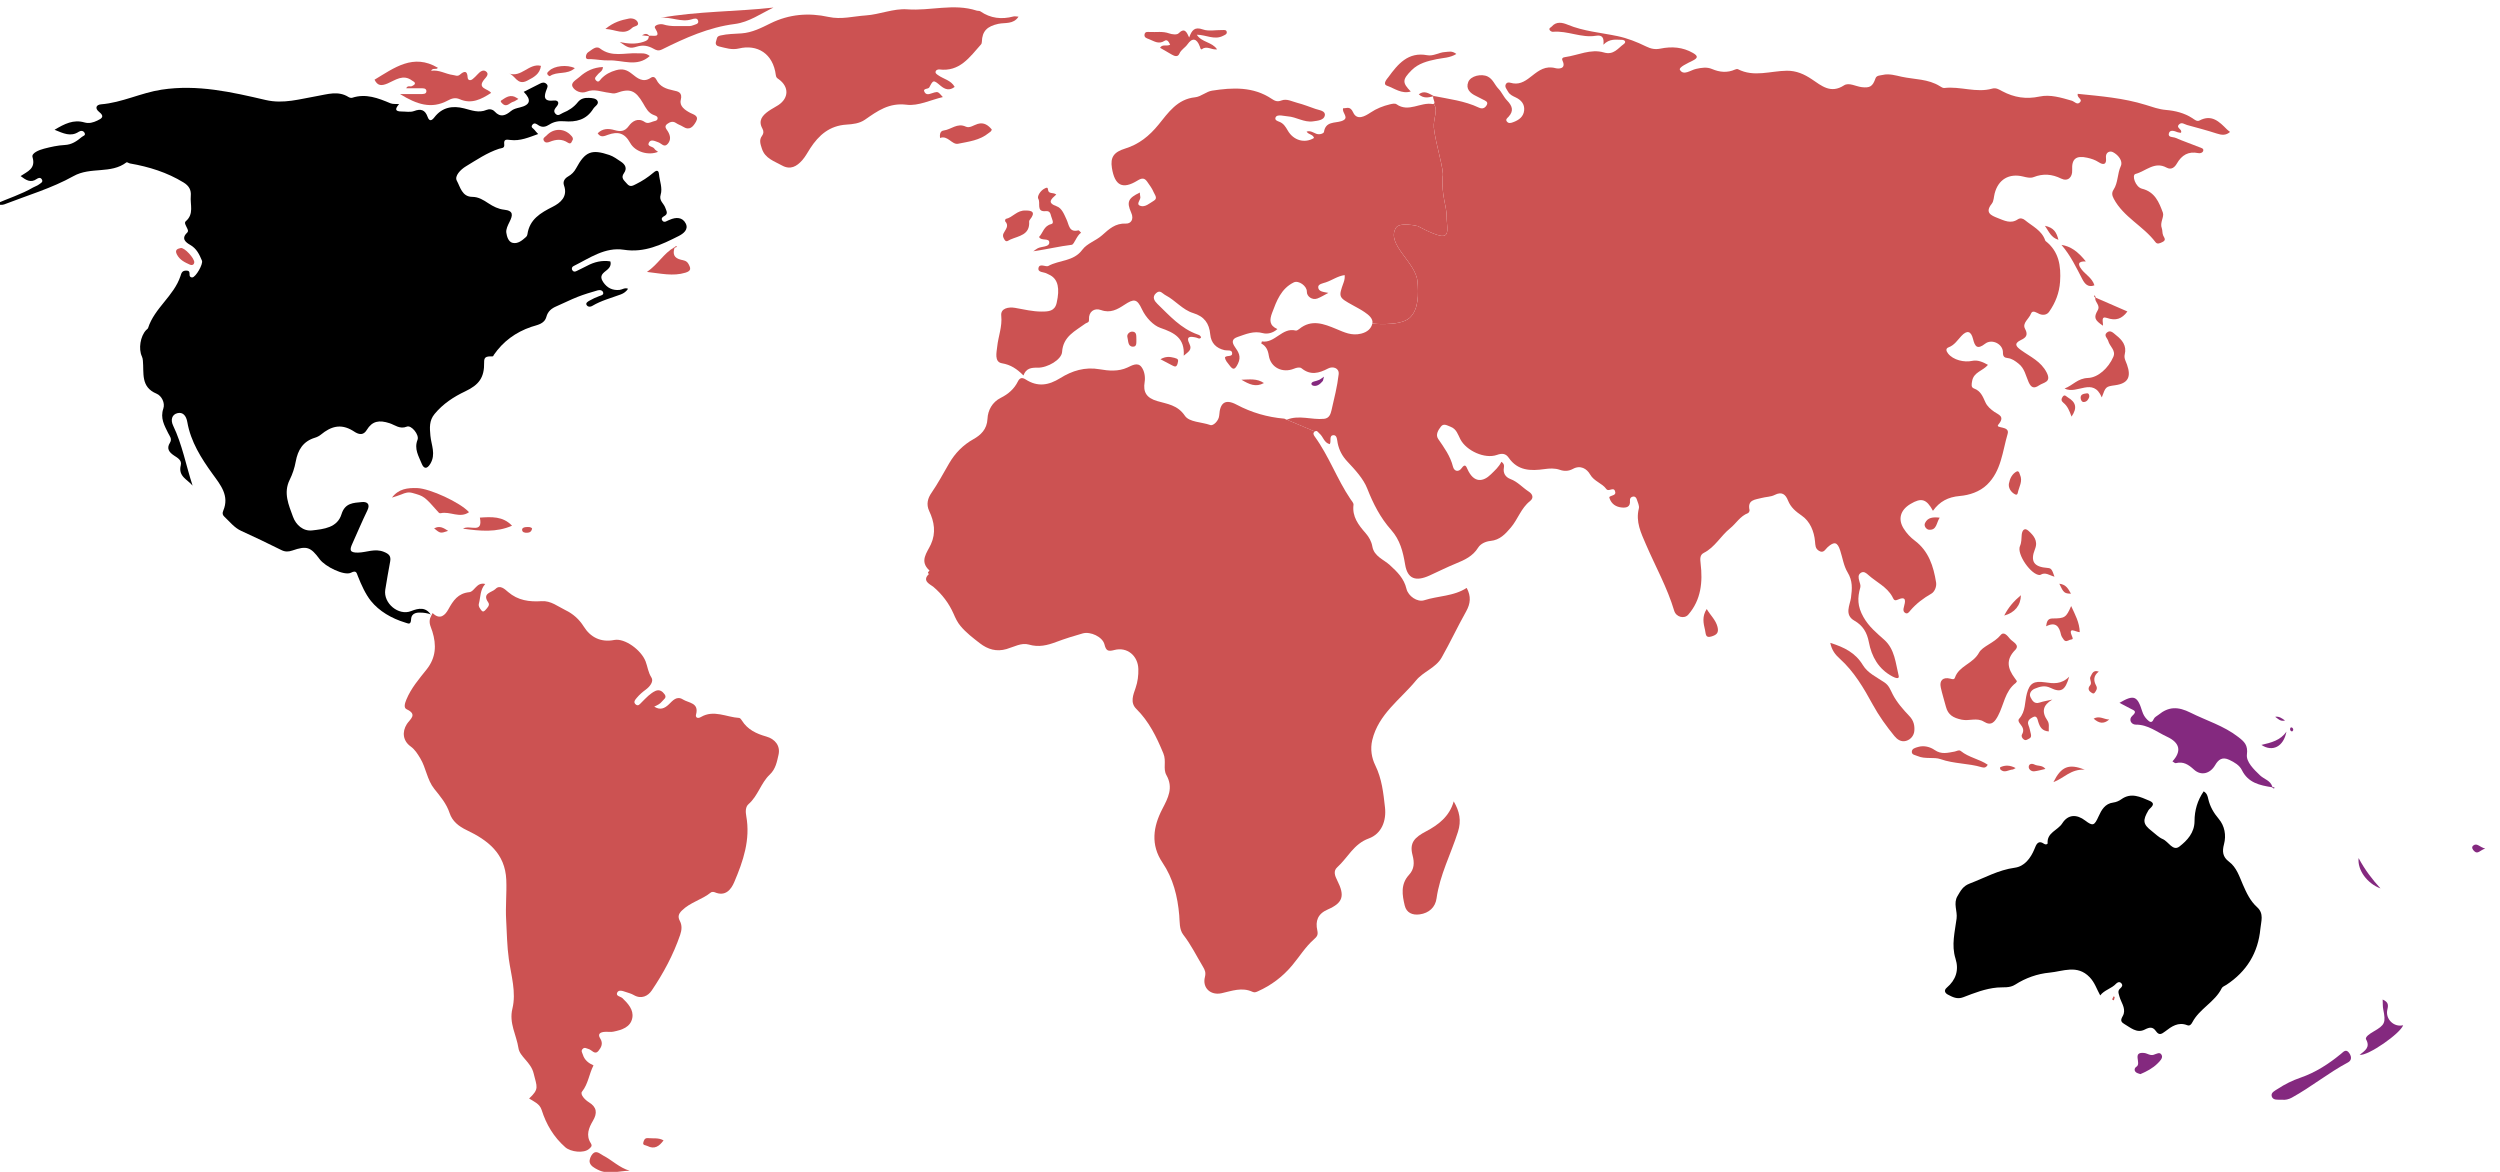 <svg xmlns:osb="http://www.openswatchbook.org/uri/2009/osb" xmlns="http://www.w3.org/2000/svg" width="672" height="315" viewBox="0 0 672 315" id="svg5249">
  <defs id="defs5257">
    <linearGradient id="linearGradient4299" osb:paint="solid">
      <stop offset="0" id="stop4301" stop-color="#cc5252"/>
    </linearGradient>
    <linearGradient id="linearGradient4293" osb:paint="solid">
      <stop offset="0" id="stop4295" stop-color="#84297f"/>
    </linearGradient>
  </defs>
  <path d="M563.326 80.01l-.22-.625c-.09.068-.266.186-.26.196.11.182.242.35.37.523-.166 1.17 1.466 1.9.63 3.34-1.11 1.913-.78 2.61 1.426 4.105.115-.877-.667-2.698 1.068-2.09 2.394.835 4.014.276 5.508-1.738-2.823-1.23-5.67-2.47-8.522-3.71z" id="path5928" fill="url(#linearGradient4299)"/>
  <path d="M181.233 66.485c-2.833 1.613-4.37 4.582-7.332 6.61 3.752.416 6.996 1.23 10.342.204 1.626-.5 1.465-1.198.786-2.4-.474-.846-1.304-.917-1.96-1.073-1.91-.454-2.29-1.542-1.743-3.23.208-.073.418-.148.626-.22-.067-.092-.186-.267-.194-.26-.182.11-.35.24-.523.368z" id="path5926" fill="#cc5252"/>
  <path d="M174.493 9.605c-.5-.607-1.072-.64-1.925-.117.747.093 1.288.163 1.83.23-.012.945-.56 1.23-1.42 1.52-2.127.72-4.235.51-6.382.065 2.207 1.568 2.75 1.805 4.56 1.238 1.634-.51 3.036-.273 4.474.532.703.393 1.305.72 2.343.205 6.22-3.09 12.53-5.937 19.554-6.832 3.82-.49 6.97-2.796 10.383-4.415-10.137 1.13-20.33.96-30.36 2.764 2.818-.336 5.516 1.285 8.354.403.72-.225 1.527-.453 1.755.39.246.905-.818.97-1.37 1.213-.526.233-1.185.227-1.784.21-2.066-.053-4.136.21-6.19-.436-.888-.28-2.72.206-2.224 1.002 1.728 2.777-.44 1.883-1.6 2.03z" id="path5924" fill="#cc5252"/>
  <path d="M610.708 211.614c.172.126.34.26.523.37.01.007.13-.17.2-.258l-.624-.226c-.46-1.705-2.208-2.034-3.295-3.07-1.68-1.608-3.786-3.635-3.54-5.62.317-2.562-.706-3.446-2.328-4.708-3.884-3.022-8.545-4.387-12.83-6.534-3.37-1.687-5.854-1.676-8.62.578-.462.377-1.037.58-1.298 1.19-.503 1.158-1.074.737-1.73.096-.643-.632-1.07-1.378-1.33-2.202-1.307-4.2-2.23-4.577-6.12-2.304 1.053.553 2.037 1.08 3.027 1.59.912.464 1.798.676.42 1.897-1.092.97-.305 2.38.94 2.37 3.283-.023 5.667 1.99 8.368 3.24 3.532 1.637 3.978 3.92 1.484 6.636.308.17.658.537.902.476 2.053-.51 3.39.376 4.9 1.75 1.926 1.75 4.35 1.064 5.673-1.215.897-1.55 1.967-2.29 3.804-1.422 1.38.648 2.74 1.452 3.376 2.74 1.695 3.452 4.824 4.104 8.102 4.626z" id="path5922" fill="url(#linearGradient4293)"/>
  <path d="M345.902 112.802c-.17.07-.465-.25-.712-.27-4.522-.397-8.758-1.617-12.802-3.765-3.034-1.612-4.46-.522-4.662 2.886-.083 1.41-1.59 2.89-2.388 2.6-2.33-.84-5.66-.743-6.844-2.497-1.98-2.928-4.745-3.15-7.454-3.954-2.822-.838-3.82-2.355-3.362-5.1.232-1.41-.062-3.027-.87-4.077-1.022-1.326-2.538-.395-3.773.174-2.42 1.115-5.057.88-7.43.464-3.982-.7-7.45.41-10.57 2.353-3.217 2.005-6.126 2.44-9.33.388-.89-.568-1.57-.542-2.092.522-.986 2.016-2.6 3.41-4.584 4.4-2.338 1.162-3.487 3.376-3.593 5.652-.13 2.84-1.84 4.387-3.778 5.472-2.85 1.593-4.95 3.8-6.516 6.475-1.57 2.686-3.01 5.426-4.79 7.998-.936 1.353-1.45 3.018-.583 4.844 1.365 2.873 1.866 5.848.458 8.94-1.026 2.25-3.17 4.5-.41 7.02.17.157-.84.53-.112.962-2.044 1.886.48 2.86 1.136 3.414 2.412 2.036 4.23 4.46 5.465 7.25.53 1.202 1.027 2.303 1.875 3.315 1.512 1.808 3.354 3.207 5.19 4.632 2.148 1.66 4.486 2.358 7.177 1.57 1.965-.573 4.045-1.78 5.958-1.218 2.726.802 5.014.213 7.458-.707 2.313-.868 4.68-1.602 7.055-2.278 2.104-.6 5.36.928 5.862 2.954.423 1.7.938 1.962 2.637 1.51 3.457-.928 6.375 1.535 6.468 5.096.045 1.752-.163 3.427-.74 5.1-.643 1.857-1.513 3.932.178 5.61 3.446 3.41 5.434 7.51 7.28 11.96.896 2.16-.156 4.12.832 5.864 1.913 3.388.45 6.11-1.116 9.127-2.437 4.693-3.19 9.58.055 14.384 2.876 4.262 4.066 9.067 4.505 14.142.152 1.773-.015 3.83 1.088 5.245 2.082 2.678 3.54 5.683 5.264 8.552.564.937.853 1.617.55 2.82-.747 2.93 1.544 4.998 4.478 4.35 2.745-.606 5.488-1.697 8.314-.374.563.263.974.07 1.46-.147 3.6-1.622 6.623-3.885 9.203-6.964 1.934-2.312 3.53-4.934 5.783-6.935.9-.8 1.245-1.22.97-2.486-.54-2.477.076-4.417 2.812-5.604 4.124-1.79 4.638-3.684 2.556-7.79-.642-1.264-1.128-2.547-.002-3.563 2.824-2.547 4.426-6.274 8.454-7.728 3.474-1.255 4.783-4.753 4.377-8.378-.44-3.88-.828-7.66-2.61-11.294-.963-1.958-1.395-4.338-.81-6.787 1.685-7.024 7.57-10.895 11.763-16.022 1.952-2.39 5.308-3.367 6.88-6.142 2.305-4.066 4.287-8.315 6.575-12.39 1.193-2.124 1.39-4.085.162-6.344-3.516 2.275-7.657 2.108-11.426 3.32-1.82.583-4.3-1.108-4.762-3.08-.65-2.768-2.466-4.555-4.49-6.396-1.662-1.508-4.206-2.326-4.674-4.952-.25-1.41-.9-2.558-1.822-3.618-1.9-2.177-3.655-4.407-3.25-7.61.06-.477-.496-1.06-.826-1.55-3.618-5.377-5.79-11.577-9.615-16.83-.366-.5-.496-.97.034-1.334" id="path4307" fill="url(#linearGradient4299)"/>
  <path d="M368.885 86.945c.68.07 1.6.203 3.463.162 1.22-.026 2.524-.132 3.695-.39 1.17-.258 2.21-.67 2.896-1.305.61-.567 1.064-1.253 1.396-2.017.332-.765.54-1.607.666-2.48.25-1.75.158-3.63.014-5.292-.056-.644-.233-1.282-.49-1.916-.26-.634-.6-1.263-.987-1.887-.778-1.247-1.743-2.473-2.608-3.675-.866-1.203-1.633-2.382-2.012-3.534-.19-.575-.282-1.143-.242-1.706.04-.562.21-1.12.552-1.668.262-.42.764-.658 1.37-.78.605-.12 1.314-.123 1.99-.073 1.352.1 2.574.41 2.574.41s.916.513 2.113 1.088c1.198.576 2.678 1.214 3.8 1.46.725.158 1.195.067 1.493-.197.3-.265.425-.702.463-1.243.076-1.08-.206-2.57-.185-3.88.02-1.23-.34-2.653-.66-4.372-.157-.86-.304-1.792-.39-2.812-.084-1.02-.105-2.127-.01-3.334.12-.414.06-1.166-.102-2.133-.163-.967-.427-2.146-.723-3.413-.592-2.533-1.305-5.414-1.543-7.633-.123-1.144.227-2.392.402-3.592.088-.6.13-1.188.05-1.746-.057-.384-.283-.728-.485-1.078-.08.024-.1.093-.252.065-3.3-.615-6.512 2.358-9.766.04-.39-.28-1.2-.102-1.774.038-1.847.45-3.572 1.125-5.2 2.212-1.44.96-3.622 2.236-4.66-.04-.83-1.816-1.71-1.054-2.675-1.136-.537 1.22 2.034 2.685-.544 3.492-1.764.552-4.196.022-4.63 2.895-.056.37-1.14.838-2.075.484-.77-.294-1.578-.936-2.6-.576.552.844 1.74.714 2 1.706-2.47 1.53-5.52.702-7.077-2.03-.58-1.013-1.148-1.92-2.287-2.34-.49-.18-1.15-.42-1.018-1.003.16-.69.906-.722 1.527-.674.6.045 1.192.195 1.79.235 2.32.157 4.35 1.685 6.798 1.348 1.31-.178 2.946-.323 3.172-1.578.235-1.28-1.458-1.405-2.488-1.76-1.635-.563-3.25-1.215-4.918-1.642-1.395-.356-2.816-1.2-4.278-.63-1.06.413-1.728.14-2.594-.443-4.967-3.332-10.502-3.06-16.03-2.203-1.575.242-2.997 1.625-4.558 1.783-4.802.484-7.253 4.187-9.8 7.315-2.51 3.08-5.278 5.313-8.98 6.46-3.05.944-4.05 2.317-3.585 5.218.764 4.768 2.865 5.867 6.91 3.373 1.187-.733 1.852-.695 2.564.31.643.91 1.33 1.824 1.745 2.838.28.68 1.187 1.643.06 2.287-1.15.66-2.37 1.885-3.704 1.36-1.243-.493.33-1.63.044-2.513-.102-.316-.07-.675-.104-1.043-3.082 1.48-3.65 2.46-2.332 5.406.842 1.88-.168 2.99-1.39 2.934-2.882-.13-4.55 1.467-6.44 3.15-1.63 1.456-4.06 2.196-5.293 3.873-2.366 3.217-6.22 2.734-9.172 4.383-.597.333-2.312-.804-2.615.482-.306 1.308 1.41 1.085 2.233 1.545.302.17.632.294.934.46 2.07 1.153 2.593 3.53 1.707 7.43-.512 2.258-2.19 2.33-4.022 2.333-2.44.004-4.78-.58-7.154-.996-1.744-.305-3.93.095-3.72 2.096.31 2.972-.8 5.55-1.085 8.312-.156 1.5-.845 4.13 1.26 4.483 2.412.406 4.064 1.542 5.792 3.283.702-1.97 2.138-2.126 3.808-2.092 2.646.052 6.445-2.162 6.578-4.236.275-4.202 3.554-5.62 6.264-7.623.44-.326 1.03-.166.97-1.145-.12-1.952 1.33-3.18 3.245-2.488 2.535.916 4.42-.198 6.265-1.408 2.59-1.7 3.393-1.664 4.723 1.193 1.074 2.304 3.113 4.37 4.93 4.997 3.827 1.32 6.6 2.746 6.303 7.488 1.095-.98 2.356-1.516 1.564-3.11-1.125-2.262.303-2.087 1.77-1.77.463.102.892.54 1.328-.016-.113-.532-.54-.673-.946-.816-4.473-1.582-7.53-5.046-10.79-8.21-.74-.725-1.588-1.844-.33-2.92 1.097-.944 1.622.12 2.525.59 2.636 1.38 4.57 3.92 7.393 4.782 3.023.924 4.337 2.77 4.608 5.737.214 2.35 1.617 3.74 3.887 4.25.726.164 1.9-.206 2.002.74.125 1.19-1.426.535-1.93 1.166.068.876.663 1.422 1.123 2.046 1.02 1.38 1.494 1.472 2.375-.342.928-1.915.12-3.122-.793-4.43-.9-1.285-.912-2.196.71-2.744 2.2-.743 4.28-1.707 6.803-1.015 1.093.297 2.66.022 3.87-1.1-2.237-.976-2.114-2.503-1.424-4.342 1.22-3.26 2.417-6.512 5.806-8.193 1.33-.658 3.584.975 3.535 2.475-.04 1.313 1.472 2.358 2.83 1.845.936-.352 1.8-.907 2.96-1.508-1.333-.265-2.706-.325-2.735-1.552-.018-.83 1.25-1.013 2.065-1.287 1.702-.576 3.195-1.704 5.048-1.944.056.688-.02 1.246-.265 1.935-1.455 4.02-1.392 4.038 2.486 6.19 1.057.587 2.137 1.146 3.133 1.827 1.086.738 2.357 1.758 2.088 3.043z" id="path5216" fill="url(#linearGradient4299)"/>
  <path d="M385.316 25.78c-1.236-.632-2.444-1.58-3.953-.43 1.243 1.145 2.547.888 3.862.548" id="path6886" fill="url(#linearGradient4299)"/>
  <path d="M385.225 25.898c-.124.64.724 1.848.162 2.01.202.35.428.694.484 1.078.083.558.04 1.147-.048 1.746-.175 1.2-.525 2.448-.402 3.592.238 2.22.95 5.1 1.543 7.633.296 1.267.56 2.446.723 3.412.162.966.22 1.718.1 2.132-.093 1.207-.072 2.314.013 3.334.084 1.02.23 1.953.39 2.812.317 1.72.677 3.142.658 4.372-.02 1.31.26 2.8.185 3.88-.038.54-.164.978-.463 1.243-.298.264-.768.355-1.492.197-1.123-.246-2.603-.884-3.8-1.46-1.198-.574-2.114-1.087-2.114-1.087s-1.222-.31-2.574-.41c-.676-.05-1.385-.047-1.99.074-.606.12-1.108.358-1.37.78-.34.548-.512 1.105-.552 1.667-.04.563.052 1.13.242 1.707.38 1.153 1.146 2.332 2.012 3.535.865 1.202 1.83 2.428 2.607 3.675.387.624.727 1.253.985 1.887.258.634.435 1.272.49 1.916.145 1.662.236 3.543-.013 5.29-.125.875-.334 1.717-.666 2.482-.332.764-.785 1.45-1.397 2.017-.687.636-1.726 1.047-2.897 1.305-1.172.258-2.476.364-3.695.39-1.863.04-2.782-.09-3.463-.162 0 .004.005.006.004.01-.288 1.317-1.29 2.3-3.03 2.727-2.568.63-4.545-.373-6.678-1.258-3.318-1.38-6.64-2.707-9.963.017-.258.212-.67.477-.93.41-3.65-.94-5.565 3.5-9.09 2.92-.02-.005-.09.292-.17.554 1.28.684 1.794 1.738 2.033 3.274.51 3.236 3.712 4.756 6.775 3.5.68-.28 1.555-.483 2.014-.112 2.433 1.974 4.683 1.347 7.17.047 1.24-.648 3.007-.136 2.816 1.565-.365 3.26-1.194 6.472-1.928 9.683-.24 1.042-.616 2.156-2.002 2.294-3.325.332-6.694-1.112-10.006.23l7.518 3.178c.61-.42.887.245 1.252.54 1.032.84 1.23 2.51 2.78 2.86.476-.813-.295-2.34 1.003-2.413.967-.055.965 1.382 1.113 2.122.396 1.947 1.254 3.528 2.608 4.967 2.068 2.198 4.323 4.65 5.328 7.22 1.624 4.137 3.544 7.898 6.455 11.173 2.38 2.68 3.17 5.825 3.743 9.29.637 3.87 2.84 4.637 6.55 2.96 2.368-1.067 4.684-2.25 7.085-3.228 2.35-.958 4.55-1.956 5.982-4.262.687-1.105 2.083-1.69 3.348-1.815 2.515-.25 3.98-1.867 5.443-3.587 1.9-2.232 2.743-5.212 5.148-7.107 1.145-.904.664-1.922-.332-2.566-1.665-1.078-2.975-2.646-4.9-3.367-1.36-.51-2.04-1.593-1.78-3.06.118-.676.02-1.13-.668-1.585-.658 1.38-1.776 2.342-2.816 3.37-2.054 2.032-4.58 2.46-6.317-1.41-.328-.74-.638-1.536-1.53-.276-.844 1.19-2.03.905-2.35-.367-.715-2.86-2.37-5.118-3.983-7.47-.773-1.128.028-2.398.746-3.32.73-.94 1.673-.285 2.58.054 1.614.602 1.98 2.098 2.643 3.37 1.616 3.1 6.6 5.365 9.837 4.2 1.39-.5 2.358-.387 3.158.77 2.424 3.503 5.88 3.574 9.596 3.047 1.357-.192 2.767-.285 4.13.187 1.194.42 2.374.387 3.517-.235 2.054-1.125 3.765-.036 4.635 1.484 1.082 1.888 3.202 2.316 4.37 3.93.59.813 1.86-.598 2.296.47.53 1.293-.896 1.145-1.47 1.636-.065.058 0 .313.056.46.533 1.467 1.69 2.206 3.14 2.376 1.278.15 2.497-.04 2.315-1.857-.06-.616.31-1.004.878-1.078.48-.065.822.305.95.732.25.818.757 1.748.567 2.482-.907 3.56.58 6.577 1.903 9.648 2.557 5.937 5.735 11.607 7.6 17.844.516 1.716 2.717 2.268 3.785 1.04 3.468-3.993 3.9-8.802 3.318-13.716-.153-1.313-.217-2.34.856-2.883 3.004-1.516 4.533-4.562 7.07-6.6 1.603-1.286 2.68-3.275 4.796-4.08.223-.082.48-.588.422-.83-.634-2.815 1.568-2.79 3.236-3.248 1.16-.317 2.475-.28 3.506-.81 1.963-1.01 2.948-.153 3.61 1.512.74 1.847 2.07 2.928 3.71 4.065 2.214 1.533 3.297 4.22 3.54 6.875.105 1.122.05 1.927 1.046 2.553 1.247.786 1.694-.383 2.336-.957 1.806-1.62 2.645-1.42 3.39.885.64 1.968.937 4.138 1.98 5.858 1.387 2.29 1.253 4.346.913 6.865-.255 1.89-1.86 4.557.907 6.127 2.282 1.3 3.402 3.165 3.895 5.754.746 3.93 2.603 7.268 6.338 9.246.712.377 1.943.87 1.678-.207-.828-3.358-1.01-7.068-3.862-9.637-2.06-1.856-4.11-3.482-5.607-6.127-1.623-2.862-1.647-5.167-.84-7.956.15-.517-.124-1.182-.278-1.757-.212-.79-.39-1.593.37-2.137.83-.595 1.555.083 2.07.545 2.16 1.94 4.98 3.16 6.46 5.86.253.462.42 1.234 1.316.823 2.608-1.19 2.172.444 1.774 1.963-.14.538-.246 1.046.205 1.44.72.637 1.214-.158 1.496-.492 1.615-1.906 3.54-3.34 5.707-4.587.826-.475 1.442-1.83 1.254-3.01-.698-4.336-1.99-8.423-5.71-11.214-1.2-.904-2.17-1.942-2.974-3.205-1.615-2.53-.98-5.003 1.79-6.663 2.934-1.756 4.307-1.374 6.048 1.838 1.805-2.503 4.038-3.71 7.242-3.987 2.495-.215 5.294-1.097 7.29-3.027 3.85-3.717 4.15-8.947 5.548-13.684.66-2.23-3.455-1.347-2.5-2.48 1.924-2.27-.048-2.675-1.076-3.42-1.013-.733-1.898-1.45-2.422-2.606-.674-1.484-1.24-3.023-3.03-3.67-.868-.314-.668-1.136-.522-1.998.408-2.442 2.923-2.74 4.26-4.358-1.388-.785-2.825-1.39-4.216-1.08-2.208.494-5.145-.246-6.49-1.947-.538-.68-.725-1.373.115-1.686 1.574-.584 2.377-1.91 3.424-3.034 1.533-1.644 2.61-1.395 3.154.8.516 2.093 1.163 2.885 3.246 1.265 1.834-1.428 4.824.084 4.79 2.346-.02 1.104.398 1.414 1.257 1.508 1.19.13 2.04.79 2.943 1.502 1.634 1.284 1.94 3.255 2.7 4.96.718 1.597 1.504 1.777 2.84.862 1.206-.82 3.352-.795 2.03-3.412-1.532-3.032-4.41-4.25-6.892-6.04-1.26-.908-2.098-1.743-.024-2.733 1.25-.596 2.036-1.262 1.086-3.01-.835-1.53 1.094-2.682 1.61-4.084.402-1.098 1.622-.152 2.28.116 1.12.45 2.068.127 2.57-.584 1.705-2.406 2.763-5.11 2.958-8.1.277-4.202-.272-8.112-3.89-10.93-.062-.05-.095-.148-.125-.228-.935-2.668-3.448-3.76-5.416-5.388-.548-.453-1.252-.675-1.938-.213-1.886 1.274-3.632.33-5.372-.35-1.827-.712-3.55-1.452-1.607-3.87.54-.674.523-1.798.758-2.716.96-3.755 3.834-5.518 7.662-4.576.96.238 1.943.492 2.81.156 2.572-1.005 4.932-.826 7.433.402 1.73.853 3.043-.33 2.94-2.28-.165-3.046 1.048-3.994 4.028-3.337 1.12.246 2.13.572 3.103 1.208 1.238.81 2.173.68 1.953-1.145-.182-1.523 1.016-1.992 1.86-1.568 1.393.7 2.768 2.37 2.132 3.742-.963 2.082-.702 4.46-1.965 6.38-.53.812-.387 1.552.065 2.403 2.632 4.97 7.956 7.337 11.228 11.688.496.66 1.235.257 1.897-.063 1.065-.514.424-1.145.174-1.71-.29-.644-.174-1.428-.373-1.936-.62-1.58.703-3.09.273-4.25-1.013-2.733-2.115-5.56-5.613-6.42-1.77-.434-2.815-3.69-1.735-3.968 2.734-.708 5.11-3.476 8.34-1.703 1.346.737 2.243-.18 2.757-1.068 1.33-2.305 3.108-3.375 5.768-2.828.56.117 1.153-.097 1.32-.572.242-.68-.527-.822-.938-.988-2.16-.875-4.37-1.618-6.503-2.547-.654-.285-2.145-.04-1.76-1.27.3-.958 1.436-.607 2.277-.252.298.127.65.12.946.168.502-.998-1.464-1.267-.523-2.232.722-.74 1.463-.054 2.172.14 2.664.735 5.344 1.43 7.967 2.287 1.306.425 2.44.583 3.586-.422-.318-.257-.6-.448-.84-.688-2.054-2.062-4.07-4.14-7.393-2.38-.66.35-1.34-.27-1.892-.63-2.166-1.404-4.616-2.004-7.094-2.216-1.943-.165-3.665-.803-5.482-1.368-5.93-1.843-12.09-2.338-18.248-2.963-.272 1.083 1.324 1.397.678 2.188-.8.977-1.534-.137-2.29-.35-2.832-.81-5.752-1.73-8.65-1.11-3.606.773-6.837.26-10.005-1.425-.833-.443-1.66-1.006-2.692-.712-4.31 1.232-8.586-.677-12.895-.163-.374.046-.832-.252-1.192-.48-3.136-1.975-6.808-1.798-10.246-2.536-1.665-.358-3.39-.91-5.123-.497-.677.16-1.653.096-1.94.92-.77 2.217-1.53 2.62-3.698 2.367-1.605-.19-3.448-1.335-4.766-.48-3.562 2.313-6.026.126-8.62-1.618-2.065-1.39-4.188-2.34-6.735-2.314-4.388.042-8.843 1.817-13.166-.416-.19-.098-.527-.01-.753.09-2.097.937-4.144.74-6.215-.14-1.393-.592-2.816-.35-4.274-.032-1.48.322-3.355 1.91-4.34.273-.42-.7 2.097-1.812 3.44-2.494 1.33-.674 1.542-1.21.074-2.054-2.773-1.594-5.71-1.796-8.73-1.18-1.435.292-2.56.08-3.918-.59-2.42-1.195-5.013-2.21-7.643-2.763-4.484-.942-9.08-1.285-13.393-3.068-.67-.276-1.423-.523-2.166-.52-.743.004-1.477.26-2.105.99-.237.276-.883.445-.568.977.146.246.576.488.853.46 3.932-.36 7.64 1.715 11.574 1.065 1.706-.28 2.228.512 2.01 2.41 1.655-1.707 3.35-1.34 4.965-1.314.86.014 1.21.634.52 1.127-1.584 1.132-2.717 3.048-5.36 2.268-3.537-1.046-6.932.757-10.4 1.242-.57.077-1.034.274-.698 1.006 1.035 2.25-1.146 2.174-1.9 1.972-2.662-.71-4.418.554-6.3 2.045-1.45 1.15-3.017 2.365-5.074 2.04-.69-.107-1.47-.52-1.916.124-.528.76.197 1.48.557 2.135.435.795 1.273 1.158 2.057 1.53 1.462.693 2.4 1.806 2.25 3.44-.16 1.73-1.405 2.646-2.97 3.214-.62.226-1.198.396-1.66-.162-.48-.583.124-.97.43-1.3 1.53-1.662.954-2.995-.43-4.42-.89-.917-1.393-2.206-2.286-3.12-1.02-1.05-1.46-2.573-2.89-3.28-1.652-.816-4.563-.207-5.224 1.475-.725 1.848.496 3.007 2.11 3.767.63.296 1.234.633 1.853.947.61.31 1.488.594 1.018 1.455-.398.736-1.076 1.212-2.14.706-3.86-1.826-8.073-2.305-12.192-3.135" id="path5920" fill="url(#linearGradient4299)"/>
  <path d="M115.618 166.174c-.415 1.425.243 2.418.6 3.565 1.137 3.645.977 7.03-1.524 10.182-2.03 2.56-4.198 5.047-5.47 8.15-.393.965-.787 2.177.092 2.587 3.028 1.41.873 2.67.053 3.96-1.37 2.154-1.047 4.542 1 6.016 1.175.848 1.858 1.98 2.587 3.18 1.58 2.6 1.826 5.79 3.77 8.22 1.605 2.013 3.28 3.943 4.124 6.505.725 2.198 2.425 3.568 4.602 4.604 5.66 2.694 10.344 6.27 10.638 13.36.15 3.602-.243 7.18-.033 10.82.198 3.464.227 6.988.716 10.46.625 4.445 2.04 8.945.958 13.358-.95 3.898 1.105 7.084 1.627 10.575.352 2.36 3.356 3.75 4.09 6.826.866 3.615 1.584 4.13-1.22 6.74 1.314.826 2.84 1.408 3.365 3.066 1.238 3.9 3.232 7.28 6.362 10.034 1.42 1.25 5.01 1.734 6.428.405.427-.402.932-.71.423-1.495-1.376-2.128-.534-4.14.584-6.04 1.206-2.053 1.067-3.652-1.116-4.982-1.025-.625-2.42-2.097-1.822-2.843 1.68-2.098 1.874-4.722 3.084-7.057-1.285-.557-2.43-1.407-2.888-2.943-.145-.49-.527-.903-.074-1.424.555-.638 1.052-.168 1.63-.03.885.21 1.667 1.71 2.665.49.746-.912 1.323-1.992.48-3.305-.817-1.272.054-1.71 1.184-1.798.778-.06 1.59.107 2.342-.05 2.254-.46 4.63-1.172 5.095-3.717.39-2.127-1.12-3.816-2.623-5.265-.516-.497-1.858-.546-1.458-1.48.384-.906 1.492-.477 2.3-.208.737.247 1.514.444 2.174.833 2.03 1.192 3.83.246 4.808-1.202 3.156-4.666 5.83-9.627 7.664-14.998.438-1.285.54-2.54-.095-3.736-.59-1.11-.343-1.89.518-2.752 2.245-2.25 5.44-2.937 7.85-4.903.213-.174.723-.165 1.008-.042 2.866 1.232 4.393-.71 5.25-2.72 2.402-5.634 4.383-11.423 3.233-17.752-.202-1.113-.26-2.46.614-3.22 2.544-2.218 3.312-5.68 5.685-7.918 1.616-1.523 1.937-3.455 2.37-5.33.55-2.396-.897-4.25-3.3-4.924-2.624-.736-5.027-1.852-6.545-4.304-.174-.282-.47-.673-.727-.69-3.424-.2-6.822-2.28-10.27-.255-.964.568-1.528.082-1.33-.65.87-3.205-1.976-3.083-3.512-4.054-1.675-1.06-2.744.294-3.78 1.298-1.18 1.15-2.397 1.628-3.943.618.773-.363 1.552-.686 2.086-1.386.44-.58 1.382-.977.698-1.928-.6-.828-1.408-1.364-2.433-.913-.698.304-1.33.798-1.918 1.295-.663.56-1.23 1.228-1.864 1.825-.418.397-.845 1.084-1.514.552-.8-.628-.15-1.316.236-1.784.71-.86 1.557-1.586 2.48-2.265 1.01-.745 2.167-2.147 1.472-3.222-.894-1.387-1.017-2.896-1.56-4.314-1.174-3.07-5.613-6.325-8.444-5.77-3.636.713-6.402-.76-8.173-3.594-1.276-2.04-2.967-3.473-4.895-4.405-2.033-.98-3.938-2.6-6.434-2.435-3.293.22-6.36-.177-9.023-2.47-.862-.74-2.192-2.053-3.404-.793-.892.923-3.703 1.082-1.93 3.597.533.756-.228 1.43-.726 2.005-.283.327-.672.67-1.07.187-.432-.533-.912-1.152-.717-1.865.48-1.767.28-3.723 1.71-5.283-2.368-.584-2.823 2.05-4.29 2.204-3.052.317-4.325 2.25-5.64 4.628-.806 1.455-2.192 3.004-4.224.975" id="path5918" fill="url(#linearGradient4299)"/>
  <path class="f-color-me" d="M115.952 165.48c-1.38-2.408-3.415-2.033-5.458-1.218-3.344 1.33-7.49-2.097-6.936-5.733.39-2.547.87-5.08 1.322-7.614.258-1.44-.303-2.025-1.724-2.59-2.418-.96-4.624.173-6.916.216-2.364.043-2.258-.8-1.527-2.41 1.353-2.978 2.606-6.004 4.04-8.943.876-1.794-.184-2.366-1.48-2.235-2.222.228-4.53.187-5.47 3.25-1.116 3.657-4.785 4.01-7.88 4.37-2.426.286-4.375-1.48-5.164-3.66-1.144-3.165-2.645-6.405-.888-9.944.758-1.524 1.318-3.212 1.62-4.89.573-3.147 1.98-5.454 5.184-6.425.57-.17 1.144-.467 1.604-.843 2.628-2.153 5.258-3.028 8.53-1.052.78.475 2.515 1.89 3.78-.192 1.47-2.414 3.328-2.718 6.13-1.808 1.46.475 2.738 1.692 4.652.917 1.2-.488 3.39 2.204 2.863 3.54-.97 2.456.317 4.407 1.125 6.426.51 1.274 1.344 1.64 2.318.016 1.545-2.567.247-5.048.018-7.52-.195-2.144-.364-4.07 1.132-5.873 2.25-2.718 5.12-4.602 8.223-6.067 3.72-1.76 5.165-3.715 5.088-7.787-.025-1.327.387-1.668 2.143-1.613.4.014.32-.205.444-.383 2.508-3.644 5.88-6.108 10.07-7.547 1.555-.534 3.525-.71 4.075-2.71.412-1.498 1.39-2.266 2.72-2.832 1.907-.814 3.757-1.772 5.687-2.528 1.758-.69 3.58-1.226 5.397-1.754.6-.174 1.372-.02 1.48.685.09.565-.594.69-1.1.876-.887.326-1.76.73-2.582 1.2-.403.232-1.078.6-.82 1.124.277.557.946.657 1.576.285 2.39-1.427 5.084-2.114 7.664-3.077.79-.295 1.453-.783 1.934-1.508-.882-.404-1.553.234-2.302.302-1.865.172-3.31-.5-4.4-2.12-1.16-1.725-.018-2.384 1.118-3.312.565-.462 1.144-1.27.812-2.24-2.286-.35-4.34.165-6.3 1.218-.917.492-1.872.91-2.796 1.385-.455.234-.838.212-1.11-.225-.288-.457-.083-.914.314-1.11 4.305-2.134 8.465-5.182 13.55-4.39 5.54.86 10.095-1.367 14.7-3.682 1.25-.63 2.75-1.738 1.914-3.388-.877-1.73-2.623-1.744-4.318-.982-.238.107-.493.182-.716.314-.52.313-1.013.338-1.328-.234-.283-.513.19-.865.512-1.032 1.247-.653.667-1.384.347-2.312-.395-1.145-1.73-1.867-1.244-3.454.563-1.84-.277-3.705-.44-5.56-.135-1.538-1.12-.718-1.588-.32-1.4 1.188-2.906 2.165-4.54 2.98-.876.434-1.63.958-2.488-.092-.708-.863-1.763-1.487-.794-2.842.908-1.268.348-2.305-.798-3.062-1.007-.668-2.013-1.426-3.135-1.807-4.798-1.63-6.515-.92-8.947 3.595-.52.963-1.197 1.64-2.136 2.176-.884.503-1.488 1.34-1.108 2.4 1.093 3.044-1.005 4.72-3.025 5.74-3.306 1.67-6.222 3.372-6.81 7.41-.034.244-.163.53-.343.69-1.037.927-2.205 1.94-3.62 1.61-1.162-.267-1.556-1.72-1.706-2.734-.136-.91.414-1.996.864-2.904.876-1.758 1.152-3.003-1.46-3.278-1.52-.162-2.916-.857-4.26-1.746-1.256-.828-2.61-1.7-4.287-1.703-2.78-.006-3.258-2.717-4.164-4.35-.683-1.234.994-2.984 2.44-3.854 2.88-1.737 5.672-3.652 8.906-4.725.61-.2 1.522-.068 1.404-1.12-.163-1.476.457-1.396 1.694-1.24 2.558.323 4.895-.688 7.424-1.6-.49-.545-.754-.78-.94-1.064-.287-.443-1.207-.684-.6-1.442.546-.68 1.154-.158 1.615.143 1.045.688 1.993.42 2.904-.17 1.228-.798 2.56-1.02 3.98-.9 3.215.272 5.987-.35 7.86-3.368.425-.684 1.552-1.185 1.15-2.048-.346-.742-1.407-.83-2.32-.868-1.204-.05-2.213.18-3 1.17-1.048 1.323-2.422 2.232-3.973 2.85-.654.262-1.325 1.077-2.08.183-.62-.736-.01-1.416.364-1.86.95-1.126.22-1.74-.665-1.633-2.984.357-2.755-1.16-1.99-3.075.206-.52.406-.955-.09-1.4-.542-.484-1.095-.395-1.684-.092-1.453.744-2.912 1.475-4.416 2.237 2.15 2.163 1.793 3.516-1.05 4.195-.863.208-1.707.404-2.367.958-1.448 1.217-2.845 1.815-4.373.15-.604-.66-1.497-.747-2.18-.455-2.127.91-4.057.1-6.056-.407-3.126-.795-5.896-.306-7.985 2.407-.658.86-1.34 1.23-1.823-.127-.666-1.866-1.77-2.265-3.648-1.557-.995.375-2.235.115-3.365.118-1.94.005-1.648-.852-.644-1.994-.84-.067-1.68.058-2.347-.222-3.302-1.386-6.586-2.676-10.258-1.477-.286.093-.726-.022-.994-.193-2.777-1.772-5.728-.727-8.49-.258-4.58.78-8.975 2.177-13.782 1.054-9.175-2.142-18.322-4.244-27.975-2.777-5.577.85-10.628 3.484-16.257 3.937-1.31.106-1.786 1.056-.495 2.08 1.49 1.177.69 1.732-.537 2.3-1.13.524-2.187.852-3.486.48-2.895-.838-5.31.376-7.998 1.988 2.402.966 4.34 1.967 6.504.536.552-.364 1.253-.337 1.58.323.336.673-.4.77-.77 1.08-1.342 1.118-2.674 2.058-4.58 2.15-1.87.093-3.746.518-5.57.99-1.315.34-3.41 1.174-3.088 2.256.936 3.145-1.37 3.858-3.2 5.108 1.416 1.05 2.682 1.927 4.306.795.462-.32 1.005-.504 1.37.044.515.774-.31 1.067-.715 1.39-.46.373-1.087.532-1.608.837-3.122 1.83-6.595 2.892-10.435 4.577 1.3 0 2.065.203 2.663-.03 6.262-2.432 12.82-4.353 18.633-7.605 4.615-2.58 10.05-.497 14.25-3.704.15-.113.62.25.956.307 5.086.884 9.933 2.386 14.386 5.11 1.466.897 2.084 2.02 1.937 3.62-.215 2.302.94 4.857-1.347 6.8-.49.416.04 1.13.275 1.688.194.45.578.927.063 1.418-1.653 1.57-.303 2.596.834 3.24 1.745.992 2.48 2.568 3.178 4.24.38.912-1.647 4.42-2.58 4.512-.403.043-.707-.21-.74-.546-.067-.66.167-1.32-.98-1.286-1.09.03-1.23.72-1.472 1.462-1.768 5.36-6.98 8.58-8.71 13.97-.072.224-.356.375-.533.566-1.54 1.646-2.095 5.028-1.128 7.077.177.38.223.7.266 1.12.327 3.295-.67 7.083 3.67 8.887 1.39.58 2.335 2.51 1.83 3.995-.89 2.602.277 4.522 1.295 6.608.394.81 1.146 1.533.464 2.616-.953 1.514-.23 2.52 1.113 3.407.9.596 2.156 1.24 1.815 2.59-.778 3.06 1.842 3.853 3.174 5.507-1.766-5.404-2.766-11.014-5.227-16.128-.747-1.552-.33-3.004 1.165-3.36 1.426-.344 2.337.643 2.643 2.407.92 5.272 3.722 9.697 6.81 13.967 2.114 2.92 4.563 5.813 2.85 9.846-.29.682-.2 1.15.3 1.614 1.454 1.347 2.647 2.962 4.552 3.824 3.627 1.644 7.214 3.38 10.78 5.147 1.02.504 1.89.48 2.95.114 3.85-1.33 4.905-.955 7.32 2.326 1.5 2.044 6.67 4.537 8.41 3.653 1.473-.747 1.513.015 1.87.918.93 2.357 2.08 4.884 3.508 6.66 2.21 2.748 5.567 4.708 9.172 5.803.91.274 1.543.723 1.632-.884.103-1.847 1.802-1.872 3.153-1.755.827.074 2.3.305 2.295.78" id="path5916"/>
  <path d="M592.347 212.718c-1.676 2.43-2.453 5.122-2.457 7.982-.006 3.14-1.982 5.24-4.06 6.847-1.767 1.366-2.935-1.346-4.49-2.004-1.08-.454-1.958-1.396-2.918-2.132-2.44-1.88-2.515-2.87-.924-5.605.38-.647 2.353-1.68.255-2.57-2.424-1.025-4.905-2.29-7.548-.388-.61.44-1.395.78-2.138.87-2.26.28-3.21 2.044-3.962 3.71-1.127 2.478-1.507 2.736-3.595 1.14-2.285-1.748-4.63-1.7-6.173.748-1.194 1.892-4.147 2.463-3.94 5.35.02.276-.532.43-.865.197-1.774-1.23-2.21.234-2.686 1.388-1.02 2.47-2.693 4.644-5.26 4.99-4.41.598-8.13 2.734-12.14 4.26-1.81.69-2.414 1.915-3.26 3.34-1.2 2.028.01 4.027-.254 6.066-.45 3.537-1.448 7.133-.29 10.78.97 3.06.118 5.71-2.35 7.803-.924.782-.376 1.512.292 1.857 1.262.657 2.492 1.344 4.14.71 2.96-1.14 5.92-2.315 9.157-2.606 1.603-.144 3.295.19 4.812-.79 2.807-1.8 5.988-2.916 9.225-3.216 3.582-.334 7.445-2.246 10.774 1.222 1.4 1.453 1.902 3.224 2.844 4.9 1.102-1.456 3.03-1.817 4.276-3.156.256-.276.86-.69 1.378-.13.493.536.197.983-.205 1.338-.818.726-.554 1.23-.27 2.267.414 1.504 1.616 2.935 1.132 4.65-.258.91-1.392 1.8.07 2.652 1.74 1.007 3.446 2.66 5.585 1.563 1.336-.686 2.163-.797 3.026.433.8 1.14 1.438.854 2.465.062 1.682-1.302 3.51-2.626 5.914-1.677.73.288 1.11-.234 1.412-.803 1.927-3.653 6.05-5.412 7.893-9.154.2-.403.81-.608 1.24-.89 5.444-3.58 8.532-8.59 9.14-15.088.186-1.985 1.023-4.063-.876-5.775-1.838-1.657-2.853-3.83-3.833-6.077-.955-2.2-1.692-4.64-3.733-6.162-1.716-1.277-1.858-2.765-1.342-4.688.656-2.435.15-4.96-1.388-6.782-1.402-1.66-2.373-3.34-2.843-5.39-.17-.75-.325-1.51-1.227-2.04z" id="path5914"/>
  <path d="M273.78 4.48c-.535-.026-.986-.153-1.378-.05-3.173.843-6.138.513-8.884-1.383-.258-.177-.68-.097-1.005-.2-6.163-2.004-12.413.126-18.644-.34-3.66-.275-7.42 1.393-11.173 1.642-3.31.216-6.53 1.16-10.006.397-5.284-1.16-10.554-.763-15.6 1.736-2.43 1.2-4.902 2.483-7.76 2.69-1.876.135-3.767.122-5.653.564-1.092.257-.913.75-1.163 1.444-.36.998.145 1.365.818 1.518 1.734.396 3.367.994 5.307.528 4.8-1.153 9.173 1.244 9.907 7.196.085.69.432.822.82 1.108 2.74 2.015 2.697 5.004-.12 6.902-.856.576-1.807 1.018-2.647 1.617-1.64 1.167-2.882 2.535-1.666 4.715.39.7.353 1.344-.1 1.945-.867 1.15-.4 2.288-.04 3.436.84 2.655 3.296 3.36 5.393 4.53 2.297 1.277 3.99.238 5.446-1.394.853-.957 1.456-2.136 2.162-3.22 2.315-3.556 5.194-6.082 9.76-6.366 1.627-.102 3.47-.29 4.938-1.315 3.373-2.347 6.476-4.62 11.23-4.024 3.098.388 6.457-1.3 9.717-2.06-1.248-1.398-1.27-1.476-2.245-1.246-.91.213-2.01.957-2.622-.003-.748-1.17.93-.812 1.215-1.345 1.07-2.02 1.086-2.1 3.023-.464 1.258 1.058 2.417 1.38 3.806.328-.993-1.81-2.97-2.094-4.42-3.135-.37-.264-.987-.587-.605-1.21.136-.22.593-.39.872-.355 5.527.71 8.2-3.324 11.247-6.735.143-.163.21-.447.213-.678.082-2.926 1.463-4.18 4.41-4.836 1.808-.398 4.075.193 5.447-1.936z" id="path5912" fill="#cc5252"/>
  <path d="M542.156 183.11c-.19-.267-.387-.548-.59-.828-1.89-2.548-2.482-4.92.117-7.568 1.364-1.39-.698-2.145-1.426-3.027-.616-.745-1.607-2.077-2.503-.96-1.676 2.082-4.86 2.994-5.785 4.7-1.644 3.03-5.387 3.535-6.478 6.715-.216.636-.76.403-1.308.27-1.883-.458-2.908.484-2.506 2.35.378 1.76.94 3.484 1.395 5.232.572 2.192 1.99 2.974 4.212 3.455 2.027.435 4.12-.64 5.984.536 2.024 1.278 2.94.02 3.79-1.545 1.598-2.95 1.838-6.638 4.786-8.86.127-.098.19-.283.31-.47z" id="path5910" fill="url(#linearGradient4299)"/>
  <path d="M176.88 40.817c-.365-.3-.778-.5-.967-.828-.398-.695-2.09-.54-1.48-1.67.545-1.013 1.646-.363 2.563-.052.79.267 1.544 1.51 2.492.403.906-1.05.733-2.186.04-3.35-.35-.587-1.146-1.312-.167-2.01.714-.507 1.486-.85 2.382-.224.562.394 1.26.588 1.84.963 1.8 1.163 2.747-.014 3.5-1.34.9-1.59-.624-1.896-1.532-2.366-1.473-.766-2.972-1.835-2.556-3.49.527-2.088-.797-2.283-1.962-2.537-1.94-.415-3.66-.975-4.604-2.916-.287-.59-.816-.957-1.492-.494-2.075 1.423-3.616.113-5.087-1.07-1.31-1.047-2.494-1.468-4.262-.964-1.592.45-2.846 1.122-3.96 2.27-.345.357-.707 1.236-1.424.472-.616-.66.075-1.056.417-1.525.472-.652 1.45-.95 1.44-2.08-2.478.11-4.48 1.048-6.284 2.666-.895.802-2.47 1.516-1.842 2.688.585 1.095 2.296 1.862 3.676 1.3 2.15-.875 4.09.044 6.103.275.673.075 1.24.327 1.98.058 3.664-1.34 5.136-.724 7.183 2.776.734 1.255 1.377 2.616 2.903 3.162.478.17 1.097.366.975.993-.112.582-.772.573-1.262.743-.738.254-1.42.64-2.21.103-1.807-1.235-3.384-.14-4.26 1.087-1.143 1.6-2.382 1.52-3.83 1.108-1.697-.484-3.216-.45-4.536.854.815 1.298 1.883.722 2.783.403 2.623-.926 4.444-.546 5.945 2.174 1.394 2.528 5.03 3.448 7.495 2.417z" id="path5908" fill="#cc5252"/>
  <path d="M390.758 215.407c-1.126 4.07-4.206 6.355-7.395 8.04-3.08 1.623-4.565 3.03-3.67 6.426.538 2.044.475 3.746-.954 5.293-2.31 2.5-1.825 5.44-1.14 8.27.46 1.886 2.025 2.625 4.013 2.35 2.547-.35 4.203-1.945 4.528-4.27.878-6.33 3.857-11.94 5.758-17.912.96-3.024.438-5.497-1.14-8.197z" id="path5906" fill="url(#linearGradient4299)"/>
  <path d="M117.705 18.228c-6.614-3.958-11.746.023-17.03 3.194.808 1.675 1.84 1.718 3.538 1 2.026-.857 4.136-2.597 6.57-.75.338.256.85.374.726.87-.065.25-.48.445-.767.604-.455.252-1.18-.29-1.548.578 1.288 0 2.5-.01 3.714.003.684.007 1.668-.112 1.708.738.042.884-.933.813-1.613.818-1.604.012-3.21.005-5.468.005 4.47 2.767 8.422 4.118 12.84 1.727 1.015-.55 1.99-.876 3.2-.345 3.137 1.38 5.78.037 8.432-1.696-.796-1.178-3.904-1.127-1.824-3.64.44-.535 1.45-1.443.414-2.163-.794-.55-1.62.15-2.24.826-.413.446-.84.885-1.314 1.265-.633.512-1.31.303-1.342-.433-.092-2.036-1.02-1.67-2.052-.78-.686.59-1.234.19-1.902.108-1.974-.245-3.725-1.475-5.865-1.13.445-.917 1.405-.17 1.82-.797z" id="path5904" fill="#cc5252"/>
  <path d="M491.98 172.796c.398 2.03 1.385 3.21 2.56 4.267 3.85 3.465 6.463 7.942 8.86 12.337 1.682 3.08 3.66 5.798 5.82 8.45.727.89 1.793 1.683 3.138 1.295 1.308-.376 2.11-1.49 2.212-2.664.12-1.372-.138-2.743-1.28-3.947-1.713-1.8-3.424-3.735-4.54-5.917-.625-1.216-.985-2.357-2.204-3.182-2.054-1.395-4.514-2.516-5.798-4.643-1.996-3.313-4.97-4.798-8.768-5.994z" id="path5902" fill="url(#linearGradient4299)"/>
  <path d="M564.96 106.815c1.06-2.906 1.06-2.906 3.614-3.267 3.424-.483 4.355-2.182 3.166-5.536-.305-.864-.865-1.733-.613-2.738.59-2.353-.683-3.89-2.345-5.194-.687-.538-1.475-1.513-2.45-.69-.94.798.168 1.527.37 2.288.378 1.44 2.108 2.516 1.37 4.222-1.31 3.03-4.095 5.588-6.805 5.695-2.86.113-3.99 1.95-6.315 2.838 3.374 1.746 7.63-3.202 10.007 2.382z" id="path5900" fill="url(#linearGradient4299)"/>
  <path d="M283.92 52.29c-.8-.667-2.085-.028-2.218-1.31-.075-.732-.402-.546-.834-.344-1.246.578-2.165 2.204-1.772 2.82.692 1.075-.67 3.574 2.005 3.3 1.125-.116 1.242.633 1.457 1.405.2.726.878 1.87.03 2.072-2.02.476-2.228 2.374-3.29 3.46.58 1.223 2.895.085 2.74 1.622-.11 1.093-2.045.89-3.096 1.42-.28.14-.53.35-1.21.81 3.788-.542 7.028-1.343 10.337-1.74.693-.082 1.273-2.41 2.52-3.254-.25-.222-.558-.68-.735-.633-2.476.65-2.51-1.476-3.118-2.794-.66-1.436-1.29-3.172-2.684-3.664-2.69-.956-1.55-1.9-.13-3.17z" id="path5898" fill="url(#linearGradient4299)"/>
  <path d="M314.54 12.017c-.95.52-2.082-.24-2.718.828 1.143.663 2.173 1.27 3.214 1.86.726.413 1.568.678 1.98-.274.474-1.097 1.535-1.59 2.175-2.51 1.29-1.85 2.49-1.655 3.312.56.157.425.237.99.616.713 1.317-.97 2.53.273 4.03.078-1.355-2.037-4.132-1.85-5.448-3.937 2.526.016 4.722 1.5 7.046.302.48-.248 1.064-.418 1.012-.996-.066-.715-.765-.55-1.246-.562-1.736-.038-3.628.388-5.175-.163-2.225-.794-2.97.183-3.69 2.165-.646-1.42-1.195-2.776-2.865-1.106-.43.43-1.75.282-2.516.002-1.715-.624-3.44-.287-5.16-.37-.56-.027-1.32-.193-1.46.67-.134.818.615 1.025 1.13 1.215 1.353.498 2.62 1.547 4.237.492.774-.507 1.17.304 1.528 1.035z" id="path5896" fill="url(#linearGradient4299)"/>
  <path d="M613.547 295.613c.733.085 1.64-.095 2.505-.57 5.202-2.86 9.813-6.66 15.065-9.452.816-.432 1.155-1.26.443-2.396-.89-1.412-1.636-.475-2.192-.015-3.34 2.77-6.926 5.095-11.045 6.518-2.13.734-4.122 1.716-6.004 2.955-.803.526-1.973 1.013-1.68 2.03.33 1.155 1.664.89 2.907.93z" id="path5894" fill="url(#linearGradient4293)"/>
  <path d="M551.677 188.043c-1.16.266-2.35.444-3.475.818-1.423.474-1.982-.652-2.392-1.434-.483-.926.178-1.916 1.096-2.294 1.334-.546 2.673-1 4.226-.25 2.86 1.383 3.984.772 5.068-2.998-2.152 2.17-4.34 1.827-6.54 1.518-2.95-.415-4.083.224-4.834 3.006-.616 2.28-.284 4.832-2.067 6.775-.432.468-.01 1.073.268 1.417.712.876 1.137 1.677.498 2.804-.262.466-.004 1.017.475 1.36.545.396.968-.002 1.42-.222.595-.287.606-.772.463-1.314-.196-.75-.31-1.527-.607-2.235-.54-1.29.493-1.87 1.203-2.24 1.082-.568 1.226.716 1.408 1.285.444 1.404 1.048 2.452 2.824 2.57-.063-1.097.23-2.062-.368-2.93-1.632-2.38-1.192-4.17 1.333-5.635z" id="path5892" fill="url(#linearGradient4299)"/>
  <path d="M391.468 14.513c-1.184-.953-2.1-.57-3.038-.524-1.653.08-3.117 1.17-4.8.853-5.142-.97-7.895 2.407-10.448 5.912-.216.297-1.68 1.82-.366 2.283 2.025.71 3.94 2.29 6.397 1.56-2.326-2.385-2.277-3.196.2-5.7 1.862-1.88 4.287-2.475 6.737-2.99 1.72-.36 3.544-.312 5.318-1.395z" id="path5890" fill="url(#linearGradient4299)"/>
  <path d="M640.457 268.668c.056 1.076.002 1.865.153 2.614.73 3.616.495 4.213-2.614 6.003-.913.528-2.353 1.445-1.988 2.11 1.18 2.146-.315 3.026-1.733 4.145 2.273.347 11.038-5.828 11.682-7.96-2.444.634-4.858-1.664-4.232-4.24.296-1.22.275-1.972-1.268-2.672z" id="path5888" fill="url(#linearGradient4293)"/>
  <path d="M534.297 205.555c-2.236-1.525-5.075-1.93-7.21-3.665-.525-.43-1.14.04-1.72.14-1.797.31-3.508.846-5.346-.438-1.17-.815-2.86-1.293-4.442-.81-.683.21-1.706.4-1.684 1.35.02.783.952.83 1.557 1.098 2.008.892 4.392.2 6.157.822 3.645 1.286 7.458 1.093 11.062 2.17.625.187 1.206.172 1.627-.667z" id="path5886" fill="url(#linearGradient4299)"/>
  <path d="M266.588 34.804c-.973-1.158-2.09-1.99-3.777-1.498-1.064.312-2.176 1.223-3.208.735-2.296-1.083-3.937.785-5.92 1.03-1.027.126-1.097 1.128-1.008 2.025 2.086-.83 3.2 1.882 4.86 1.543 2.83-.578 5.826-.906 8.21-2.87.328-.27.75-.408.844-.964z" id="path5884" fill="url(#linearGradient4299)"/>
  <path d="M105.365 133.753c.857-.284 1.734-.514 2.562-.863.964-.405 1.816-.708 2.957-.38 3.08.88 3.103.796 7.09 5.32.095.104.336.16.48.123 2.528-.59 5.145 1.478 7.62-.277-2.385-2.636-10.515-6.354-13.885-6.477-2.613-.093-5.036.173-6.825 2.553z" id="path5882" fill="#cc5252"/>
  <path d="M552.243 155.018c-.677-2.027-.897-2.283-1.863-2.354-3.69-.264-4.7-1.772-3.36-5.117.87-2.174-.4-3.637-1.77-4.868-1.085-.976-1.708-.1-1.814 1.06-.095 1.024-.018 2.027-.47 3.04-.947 2.13 3 7.812 5.323 7.788.08 0 .167-.04.24-.08 1.26-.773 2.308.144 3.713.53z" id="path5880" fill="url(#linearGradient4299)"/>
  <path d="M275.71 56.592c-2.365-.143-3.486 1.895-5.354 2.25-.102.02-.255.543-.17.634 1.18 1.263.038 2.246-.43 3.246-.325.698-.06 1.16.243 1.68.498.862 1.06.216 1.542.004 2.28-1.005 5.354-1.204 5.094-4.88-.01-.152.094-.342.2-.47 1.644-2.038.552-2.496-1.126-2.464z" id="path5878" fill="url(#linearGradient4299)"/>
  <path d="M174.648 15.067c-1.117-.953-2.286-.684-3.397-.74-3.34-.164-6.814 1.125-9.952-1.285-1.118-.86-2.252.423-3.24 1.025-.35.21-.627.915-.565 1.34.096.665.817.454 1.298.48 1.636.075 3.327.41 4.872.35 3.62-.146 7.544 1.93 10.986-1.17z" id="path5876" fill="#cc5252"/>
  <path d="M549.998 168.35c2.586-1.304 3.528.042 3.995 2.223.105.486.436.94.735 1.36.482.673 1.063.32 1.612.067.32-.148 1.036.01.728-.68-1.413-3.17.93-1.37 1.963-1.4-.052-2.603-1.277-4.78-2.307-7.018-1.343 3.1-1.678 3.326-5.037 3.343-1.227.007-1.535.806-1.688 2.106z" id="path5874" fill="url(#linearGradient4299)"/>
  <path d="M169.258 314.69c-2.768-.79-4.725-2.848-7.143-4.092-.854-.44-1.802-1.486-2.774-.485-.536.556-.99 1.625-.83 2.312.22.956 1.197 1.495 2.18 1.995 2.834 1.442 5.704.296 8.568.27z" id="path5872" fill="#cc5252"/>
  <path d="M124.458 142.107c4.672.65 8.935 1.055 13.178-.793-2.463-2.608-5.536-2.38-8.644-2.182.91 4.545-2.784 1.804-4.534 2.975z" id="path5870" fill="#cc5252"/>
  <path d="M575.345 288.723c1.727-.734 3.34-1.59 4.624-2.88.565-.566 1.435-1.382 1.13-2.15-.448-1.13-1.455-.377-2.242-.153-.916.26-1.657-.41-2.505-.5-3.392-.355-.618 2.814-2.093 3.705-.66.4-.702 1.38.4 1.758.238.08.48.155.685.22z" id="path5868" fill="url(#linearGradient4293)"/>
  <path d="M560.677 70.273c-2.185-2.732-4.12-4.07-6.555-4.448 2.496 2.9 3.98 6.103 5.615 9.23.574 1.095 1.47 2.347 3.246 1.634-.624-2.01-2.407-2.873-3.484-4.31-.893-1.184-1.172-2.19 1.177-2.107z" id="path5866" fill="url(#linearGradient4299)"/>
  <path d="M458.767 163.702c-1.307 2.007-.894 3.82-.45 5.68.243 1.013.048 2.223 1.74 1.696 1.295-.405 2.034-.916 1.61-2.573-.475-1.87-1.852-3.046-2.9-4.803z" id="path5864" fill="url(#linearGradient4299)"/>
  <path d="M145.41 17.703c-3.242-.82-5.278 3.316-8.686 2.018 1.765.43 2.276 3.358 4.96 1.978 1.854-.954 3.424-1.793 3.727-3.995z" id="path5862" fill="#cc5252"/>
  <path d="M162.733 7.783c2.802.123 4.995 1.846 7.206-.304.51-.494 1.85-.42 1.53-1.375-.3-.888-1.446-1.295-2.402-1.112-2.068.404-4.117.95-6.335 2.79z" id="path5860" fill="#cc5252"/>
  <path d="M153.99 37.486c.07-.516-.256-.808-.547-1.12-1.803-1.95-4.668-1.945-6.513.044-.364.393-1.16.692-.74 1.422.36.623.99.532 1.6.284 1.637-.664 3.24-.833 4.824.216.985.653 1.06-.357 1.377-.846z" id="path5858" fill="#cc5252"/>
  <path d="M542.205 126.675c-1.378.634-1.965 2.03-2.204 3.285-.207 1.078.453 2.31 1.65 2.92.39.2.632.062.72-.38.32-1.622 1.425-3.146.59-4.92-.177-.372-.14-.867-.755-.905z" id="path5856" fill="url(#linearGradient4299)"/>
  <path d="M52.22 70.54c.113-1.048-2.633-4.082-3.64-3.866-.757.162-1.707.412-1.03 1.727.78 1.504 2.14 2.128 3.522 2.75.405.182 1.06.14 1.148-.61z" id="path5854" fill="#cc5252"/>
  <path d="M154.517 18.318c-2.084-1.03-5.58-.62-6.883.703-.28.284-.75.542-.428 1.047.122.19.524.446.6.393 1.93-1.382 4.644-.26 6.71-2.142z" id="path5852" fill="#cc5252"/>
  <path d="M633.99 230.644c-.344 3.255 2.323 6.848 5.894 8.17-2.182-2.37-4.14-4.91-5.894-8.17z" id="path5850" fill="url(#linearGradient4293)"/>
  <path d="M560.382 206.897c-4.303-1.72-6.326-.855-8.423 3.335 2.828-1.02 4.65-3.57 8.422-3.335z" id="path5848" fill="url(#linearGradient4299)"/>
  <path d="M614.595 196.652c-1.6 2.38-4.126 2.97-6.725 3.58 2.963 1.975 5.975.485 6.725-3.58z" id="path5846" fill="url(#linearGradient4293)"/>
  <path d="M556.83 111.988c1.587-2.33 1.214-3.86-.99-5.163-.475-.28-.874-.967-1.446-.108-.408.62-.304 1.11.248 1.546 1.117.886 1.613 2.16 2.19 3.725z" id="path5844" fill="url(#linearGradient4299)"/>
  <path d="M178.366 306.535c-1.333-.773-2.788-.467-4.18-.606-.96-.1-1.134.7-1.27 1.21-.196.736.636.666 1.093.9 1.922.988 3.193.084 4.356-1.505z" id="path5842" fill="#cc5252"/>
  <path d="M521.392 139.15c-1.76-.195-3.2-.105-3.945 1.44-.403.836.396 1.74 1.045 1.798 2.148.19 1.972-1.87 2.9-3.24z" id="path5840" fill="url(#linearGradient4299)"/>
  <path d="M543.214 159.992c-1.89 1.585-3.346 3.248-4.48 5.468 2.805-.74 4.462-2.755 4.48-5.468z" id="path5838" fill="url(#linearGradient4299)"/>
  <path d="M564.156 180.526c-1.55-.513-1.775.56-2.22 1.34-.442.774.563 1.596-.16 2.418-.473.533-.537 1.248.212 1.76.35.238.738.607 1.086.127.383-.53.805-1.076.378-1.86-.74-1.354-.78-2.682.704-3.784z" id="path5836" fill="url(#linearGradient4299)"/>
  <path d="M305.46 91.166c-.052-.83.15-1.928-1.02-2.024-.794-.066-1.616.716-1.398 1.473.27.928.06 2.515 1.462 2.573 1.173.048.91-1.197.956-2.022z" id="path5834" fill="url(#linearGradient4299)"/>
  <path d="M311.93 96.563c1.167.615 2.14 1.154 3.14 1.65.617.304 1.155.653 1.47-.5.28-1.014.194-1.256-.874-1.53-1.24-.322-2.336-.422-3.735.38z" id="path5832" fill="url(#linearGradient4299)"/>
  <path d="M139.343 26.585c-.525-.296-.804-.51-1.12-.62-1.415-.488-2.467.38-3.518 1.066-.306.2.105.584.33.804 1.194 1.16 1.985-.256 2.954-.495.395-.097.737-.4 1.353-.755z" id="path5830" fill="#cc5252"/>
  <path d="M333.694 102.073c2.108 1.235 3.815 2.096 6.053.893-1.875-1.272-3.754-.968-6.053-.893z" id="path5828" fill="url(#linearGradient4299)"/>
  <path d="M549.81 206.694c-.846-1.096-2.04-.703-2.944-1.183-.642-.34-1.528-.248-1.545.643-.01.64.7 1.25 1.456 1.176.995-.1 1.973-.405 3.033-.636z" id="path5826" fill="url(#linearGradient4299)"/>
  <path d="M549.676 60.696c1.136 1.65 1.652 3.168 3.625 3.76-.487-1.984-1.24-3.277-3.624-3.76z" id="path5824" fill="url(#linearGradient4299)"/>
  <path d="M541.805 206.455c-1.587-.842-2.855-.805-4.13-.23-.072.036-.083.494.027.605 1.09 1.09 2.22.068 3.34.015.15-.007.29-.143.763-.39z" id="path5822" fill="url(#linearGradient4299)"/>
  <path d="M561.594 106.698c.065-.657-.212-1.044-.69-.966-.713.113-1.655.177-1.634 1.195.01.422.25 1.156.834 1.138.86-.027 1.273-.727 1.49-1.367z" id="path5820" fill="url(#linearGradient4299)"/>
  <path d="M116.688 142.047c1.697 1.355 1.697 1.355 3.773.653-1.216-.782-2.298-1.51-3.772-.653z" id="path5818" fill="#cc5252"/>
  <path d="M553.543 156.906c1.16 2.464 1.35 2.62 3.134 2.682-.682-1.18-1.24-2.477-3.134-2.682z" id="path5816" fill="url(#linearGradient4299)"/>
  <path d="M562.766 193.17c1.39 1.234 2.67 1.57 4.2.232-1.4.002-2.605-1.12-4.2-.233z" id="path5814" fill="url(#linearGradient4299)"/>
  <path d="M668.022 228.1c-1.566-.425-2.163-1.58-3.172-.844-.675.495-.14 1.192.218 1.532.983.94 1.52-.233 2.954-.688z" id="path5812" fill="url(#linearGradient4293)"/>
  <path d="M355.887 101.243c-.717.492-.965.725-1.26.85-.454.193-.935.326-1.414.45-.946.25-.877.956-.203 1.133 1.005.262 1.867-.447 2.524-1.232.138-.164.14-.443.353-1.2z" id="path5810" fill="url(#linearGradient4293)"/>
  <path d="M143.03 142.054c-.368-.47-.964-.39-1.527-.383-.548.01-1.19.214-1.162.748.037.705.743.817 1.378.784.65-.033 1.144-.27 1.313-1.148z" id="path5808" fill="#cc5252"/>
  <path d="M614.22 193.67c-.906-.638-1.63-1.175-2.652-.996.744.49 1.338 1.337 2.653.996z" id="path5806" fill="url(#linearGradient4293)"/>
  <path d="M616.436 196.223c-.057-.457-.22-.727-.62-.695-.092.01-.226.24-.24.38-.04.37.164.648.518.703.105.016.257-.285.342-.387z" id="path5804" fill="url(#linearGradient4293)"/>
  <path d="M568.205 268.9c.088-.32.183-.597.225-.88.008-.057-.18-.14-.28-.214-.145.276-.297.552-.426.837-.003.01.227.12.48.257z" id="path5253" fill="#cc5252"/>
</svg>
